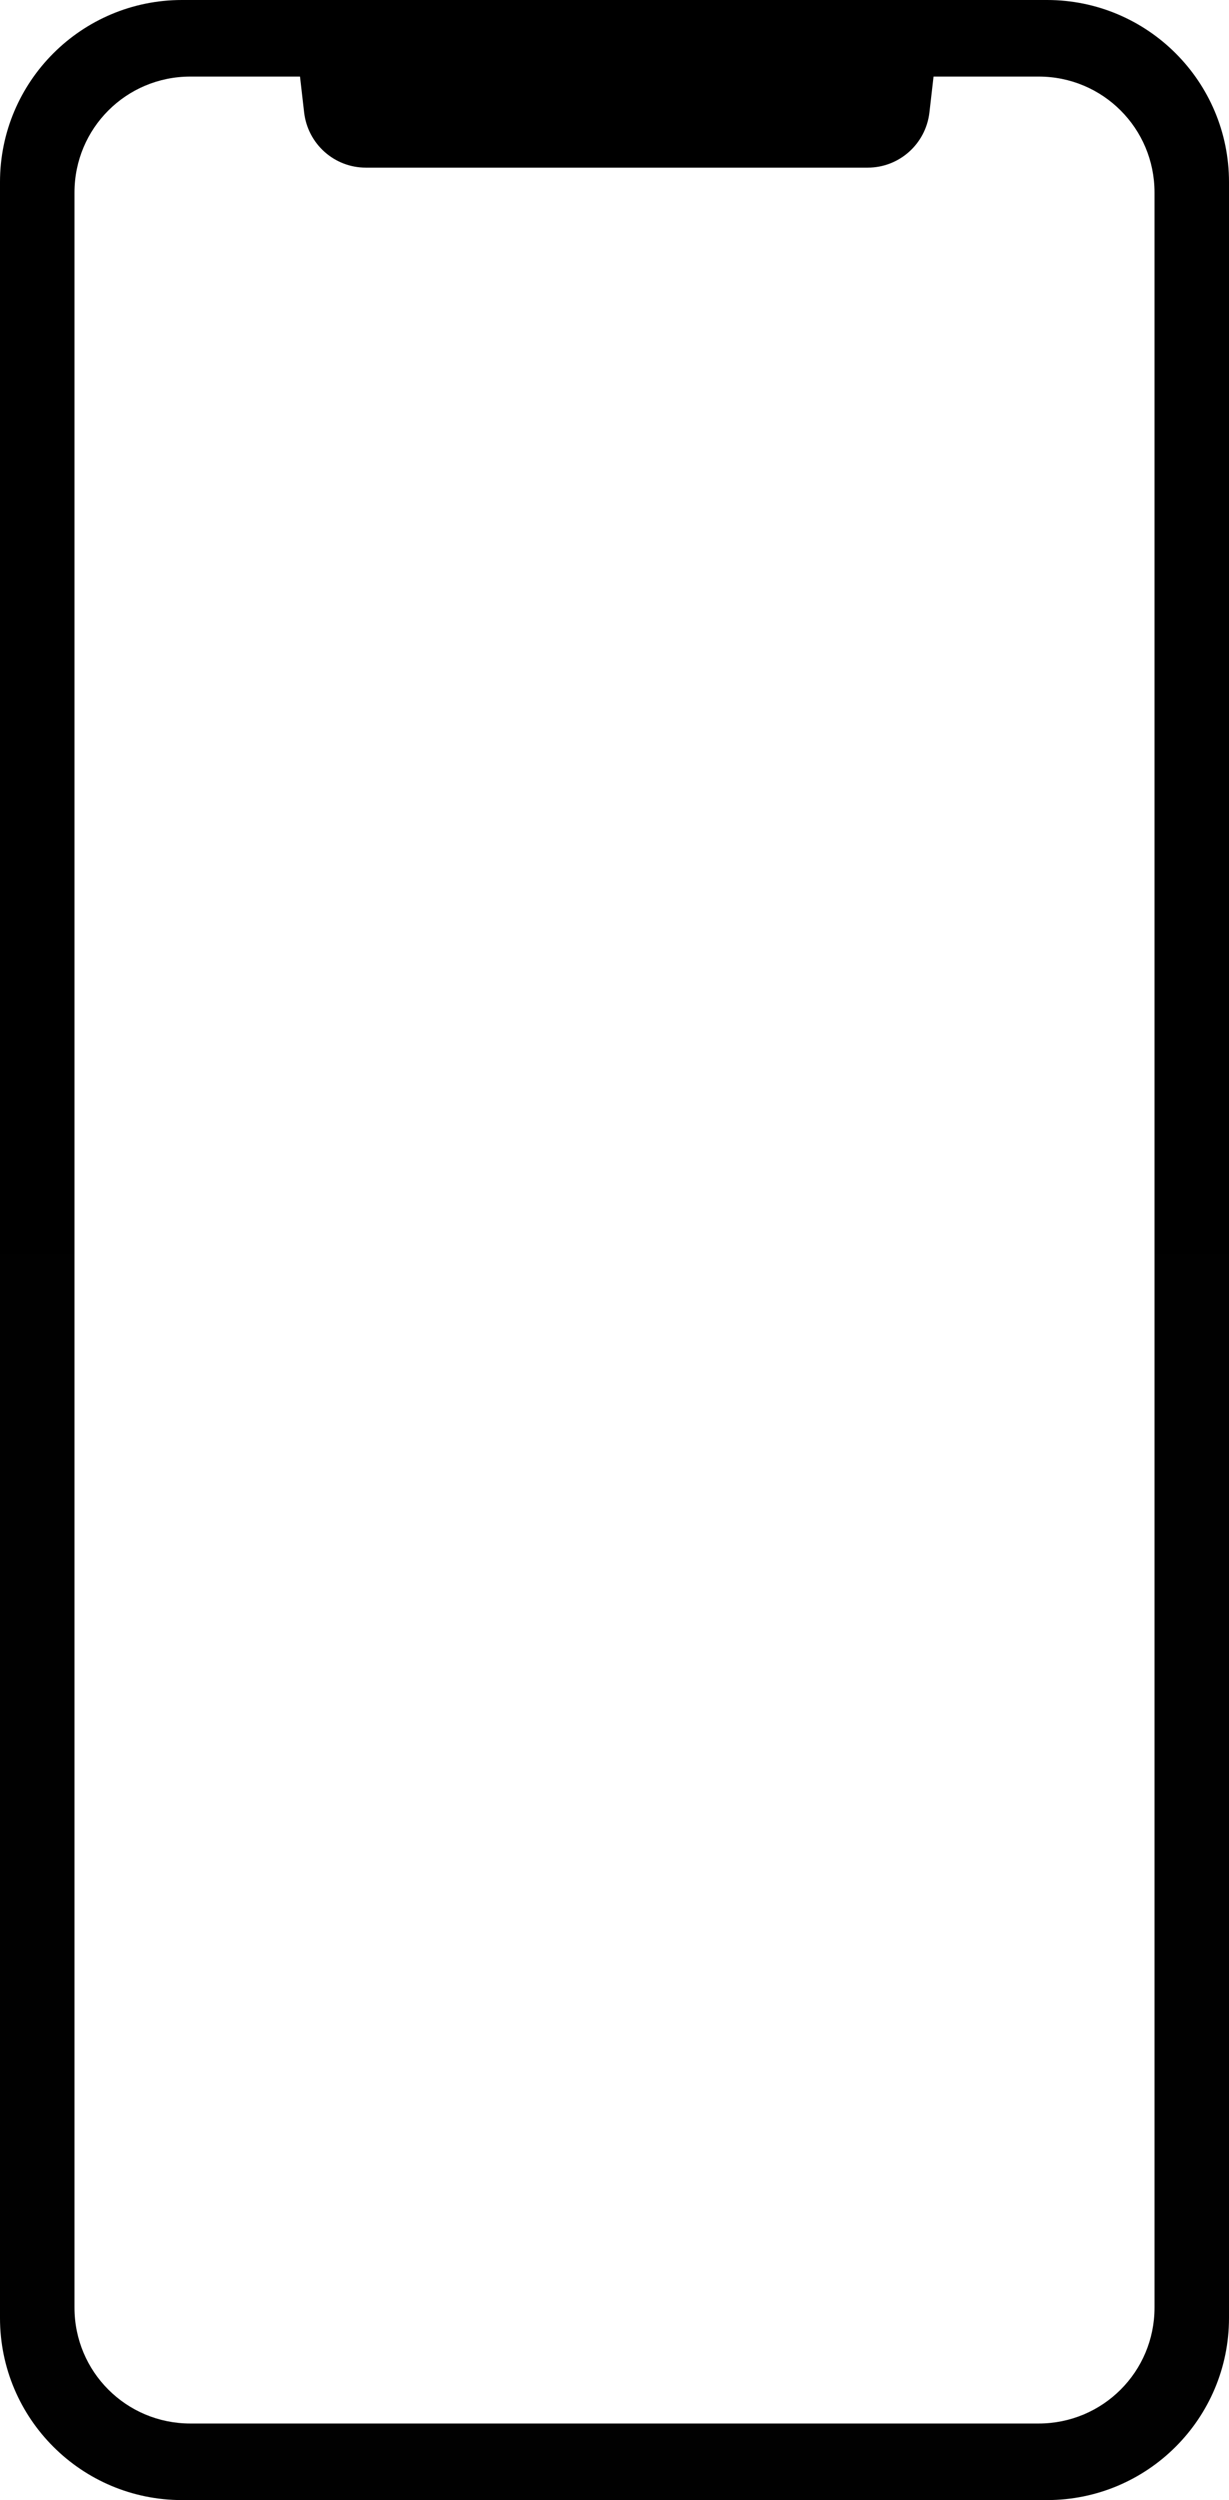 <svg width="297" height="604" xmlns="http://www.w3.org/2000/svg"><defs><linearGradient x1="50%" y1=".669%" x2="50%" y2="99.679%" id="a"><stop offset="0%"/><stop stop-color="#010101" offset="100%"/></linearGradient></defs><path d="M253 0H44C19.7 0 0 19.7 0 44v516c0 24.3 19.7 44 44 44h209c24.3 0 44-19.7 44-44V44c0-24.3-19.7-44-44-44zm26 557.5c0 15.5-12.5 28-28 28H46c-15.5 0-28-12.5-28-28v-511c0-15.5 12.5-28 28-28h26.5l1 8.7c.9 7.6 7.3 13.3 14.9 13.3h121.3c7.6 0 14-5.7 14.9-13.3l1-8.7H251c15.5 0 28 12.5 28 28v511z" fill="url(#a)" fill-rule="nonzero"/></svg>

